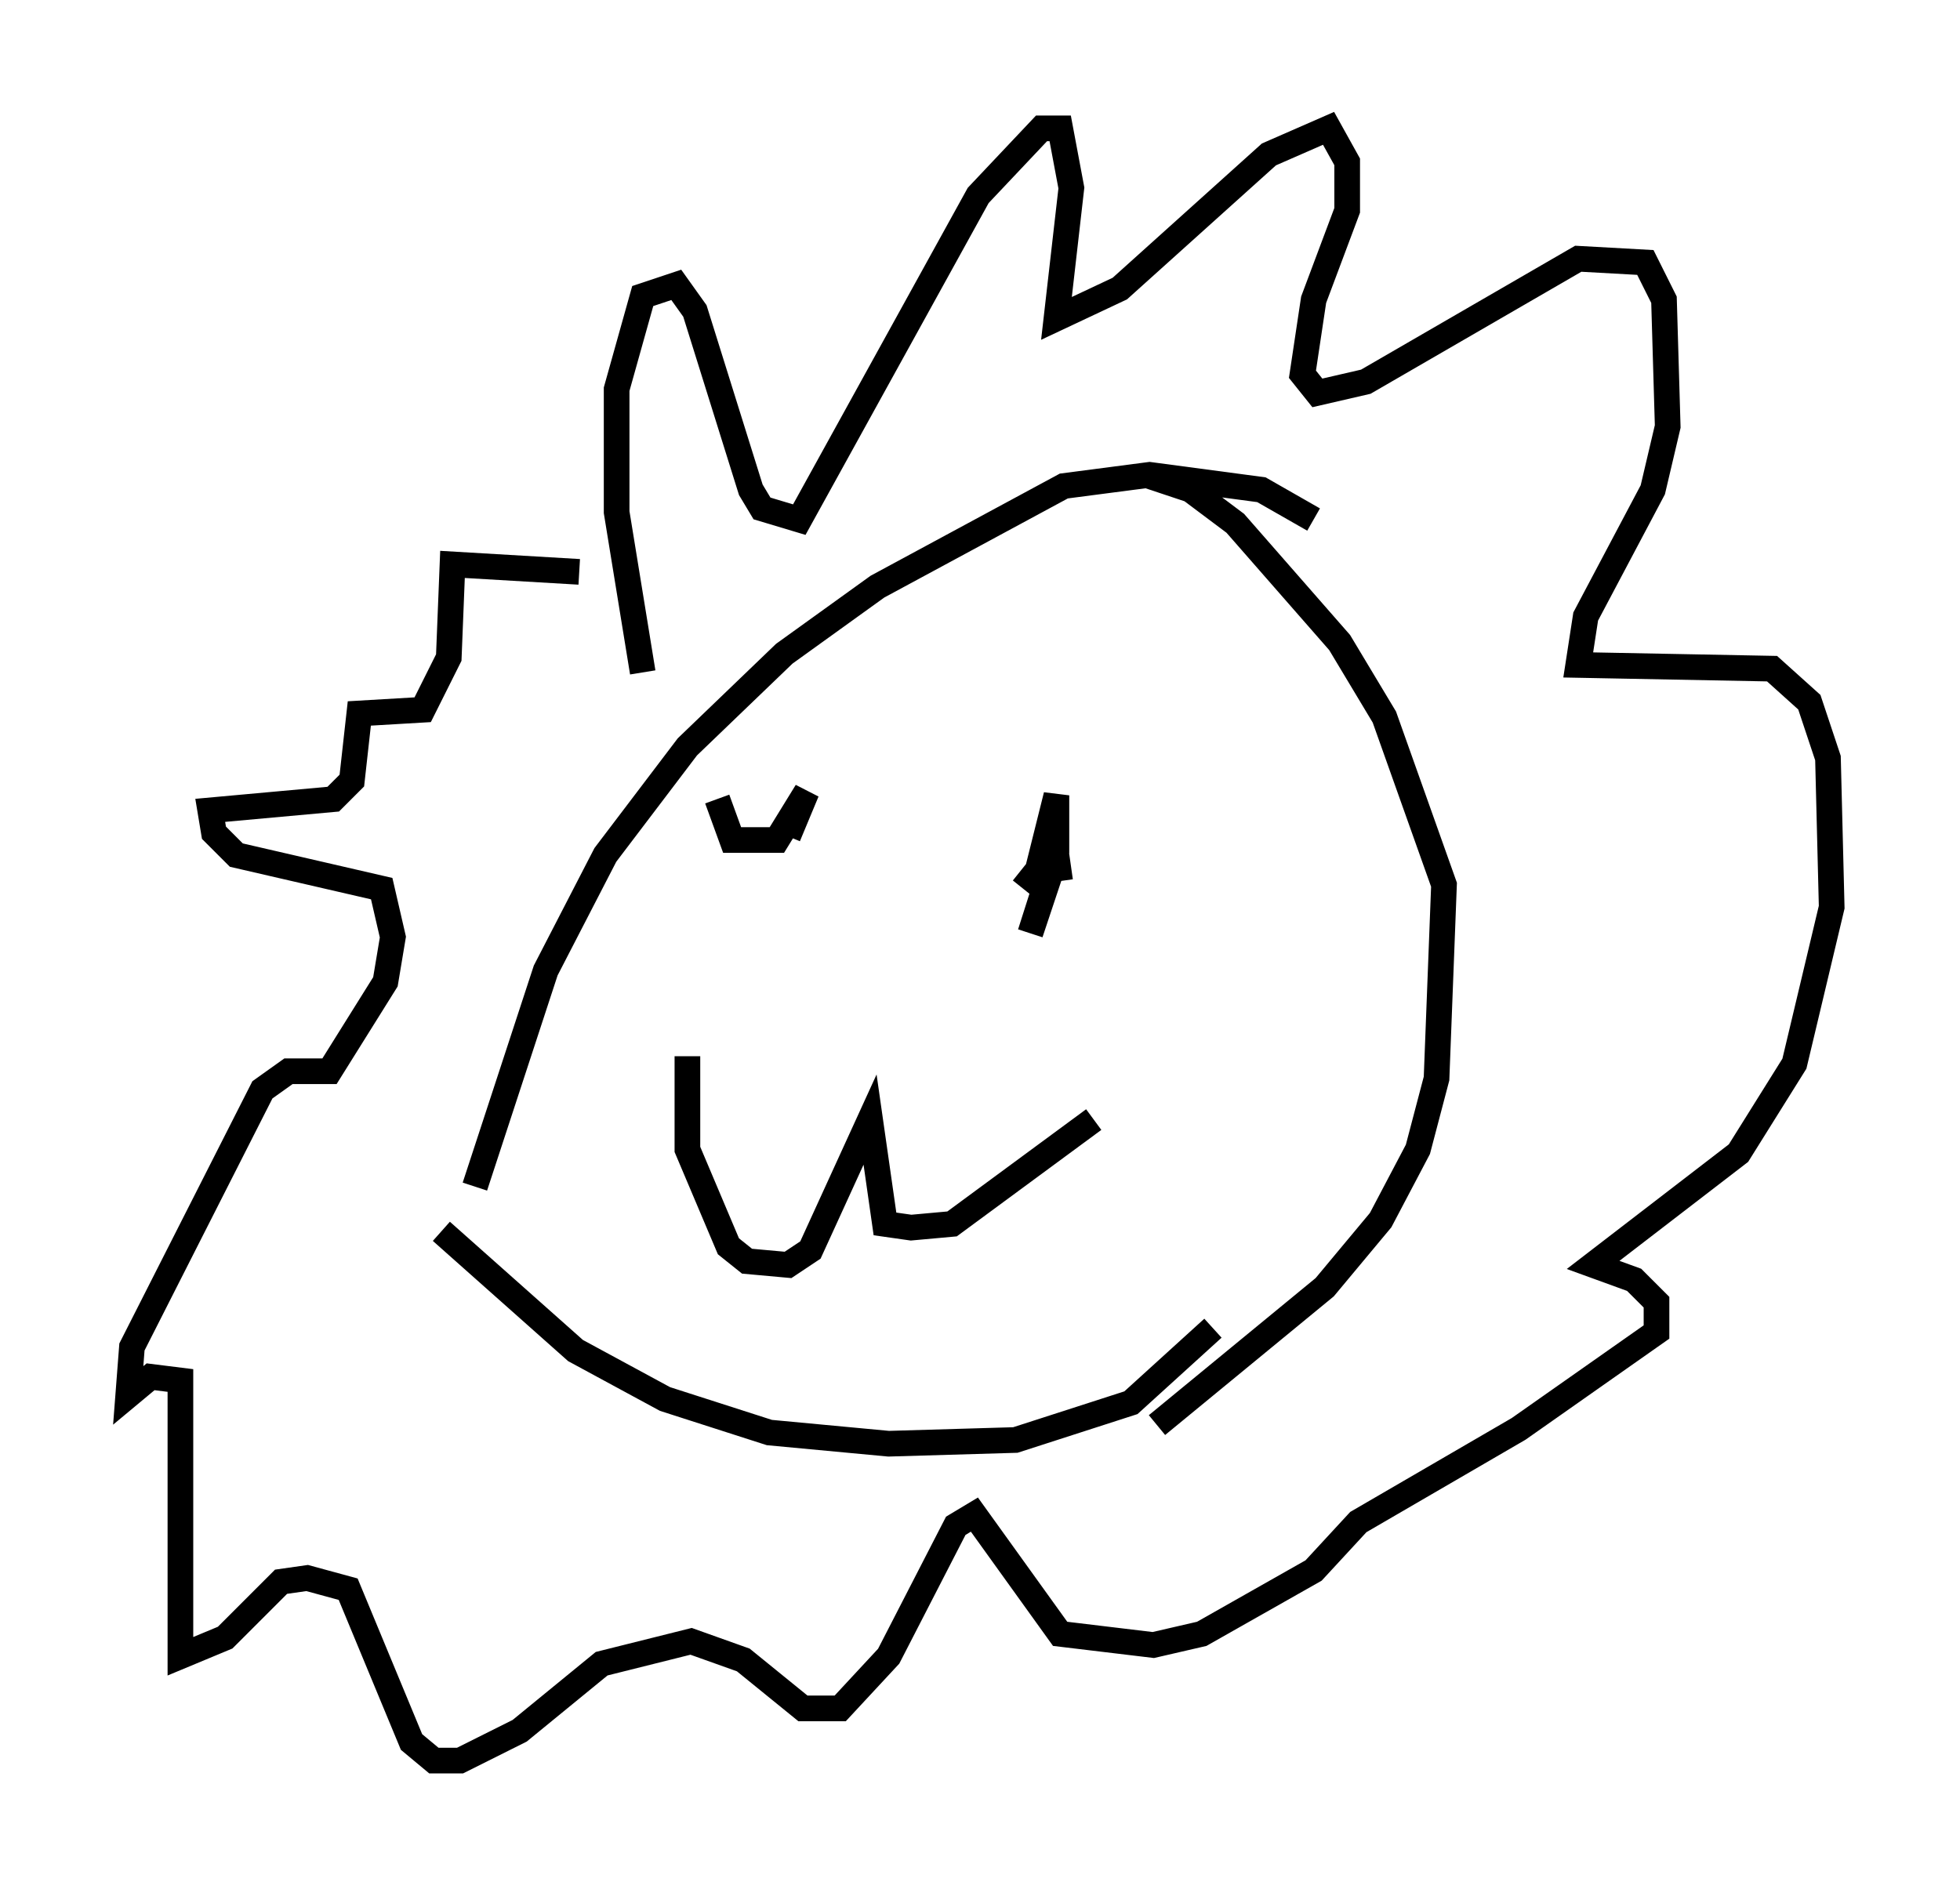 <?xml version="1.0" encoding="utf-8" ?>
<svg baseProfile="full" height="73.62" version="1.1" width="76.38" xmlns="http://www.w3.org/2000/svg" xmlns:ev="http://www.w3.org/2001/xml-events" xmlns:xlink="http://www.w3.org/1999/xlink"><defs /><rect fill="white" height="73.62" width="76.38" x="0" y="0" /><path d="M51.771, 21.704 m-0.581, -1.453 l-2.034, -1.162 -4.358, -0.581 l-3.341, 0.436 -7.263, 3.922 l-3.631, 2.615 -3.777, 3.631 l-3.196, 4.212 -2.324, 4.503 l-2.76, 8.425 m26.581, 9.296 l6.536, -5.374 2.179, -2.615 l1.453, -2.76 0.726, -2.76 l0.291, -7.553 -2.324, -6.536 l-1.743, -2.905 -4.067, -4.648 l-1.743, -1.307 -1.743, -0.581 m-27.452, 29.486 l5.229, 4.648 3.486, 1.888 l4.067, 1.307 4.648, 0.436 l4.939, -0.145 4.503, -1.453 l3.196, -2.905 m-19.318, -20.626 l0.581, 1.598 1.743, 0.0 l1.162, -1.888 -0.726, 1.743 m9.151, 2.034 l0.581, -0.726 0.726, -2.905 l0.0, 2.179 -1.017, 3.196 l1.017, -3.05 0.145, 1.017 m-14.525, 6.827 l0.0, 3.631 1.598, 3.777 l0.726, 0.581 1.598, 0.145 l0.872, -0.581 2.324, -5.084 l0.581, 4.067 1.017, 0.145 l1.598, -0.145 5.52, -4.067 m-17.575, -17.43 l-1.017, -6.246 0.0, -4.793 l1.017, -3.631 1.307, -0.436 l0.726, 1.017 2.179, 6.972 l0.436, 0.726 1.453, 0.436 l6.972, -12.637 2.469, -2.615 l0.726, 0.0 0.436, 2.324 l-0.581, 5.084 2.469, -1.162 l5.81, -5.229 2.324, -1.017 l0.726, 1.307 0.0, 1.888 l-1.307, 3.486 -0.436, 2.905 l0.581, 0.726 1.888, -0.436 l8.279, -4.793 2.615, 0.145 l0.726, 1.453 0.145, 4.939 l-0.581, 2.469 -2.615, 4.939 l-0.291, 1.888 7.553, 0.145 l1.453, 1.307 0.726, 2.179 l0.145, 5.81 -1.453, 6.101 l-2.179, 3.486 -5.665, 4.358 l1.598, 0.581 0.872, 0.872 l0.0, 1.162 -5.374, 3.777 l-6.246, 3.631 -1.743, 1.888 l-4.358, 2.469 -1.888, 0.436 l-3.631, -0.436 -3.341, -4.648 l-0.726, 0.436 -2.615, 5.084 l-1.888, 2.034 -1.453, 0.0 l-2.324, -1.888 -2.034, -0.726 l-3.486, 0.872 -3.196, 2.615 l-2.324, 1.162 -1.017, 0.0 l-0.872, -0.726 -2.469, -5.955 l-1.598, -0.436 -1.017, 0.145 l-2.179, 2.179 -1.743, 0.726 l0.0, -10.749 -1.162, -0.145 l-0.872, 0.726 0.145, -1.888 l5.084, -10.022 1.017, -0.726 l1.598, 0.0 2.179, -3.486 l0.291, -1.743 -0.436, -1.888 l-5.665, -1.307 -0.872, -0.872 l-0.145, -0.872 4.793, -0.436 l0.726, -0.726 0.291, -2.615 l2.469, -0.145 1.017, -2.034 l0.145, -3.631 4.939, 0.291 " fill="none" stroke="black" stroke-width="1" /></svg>